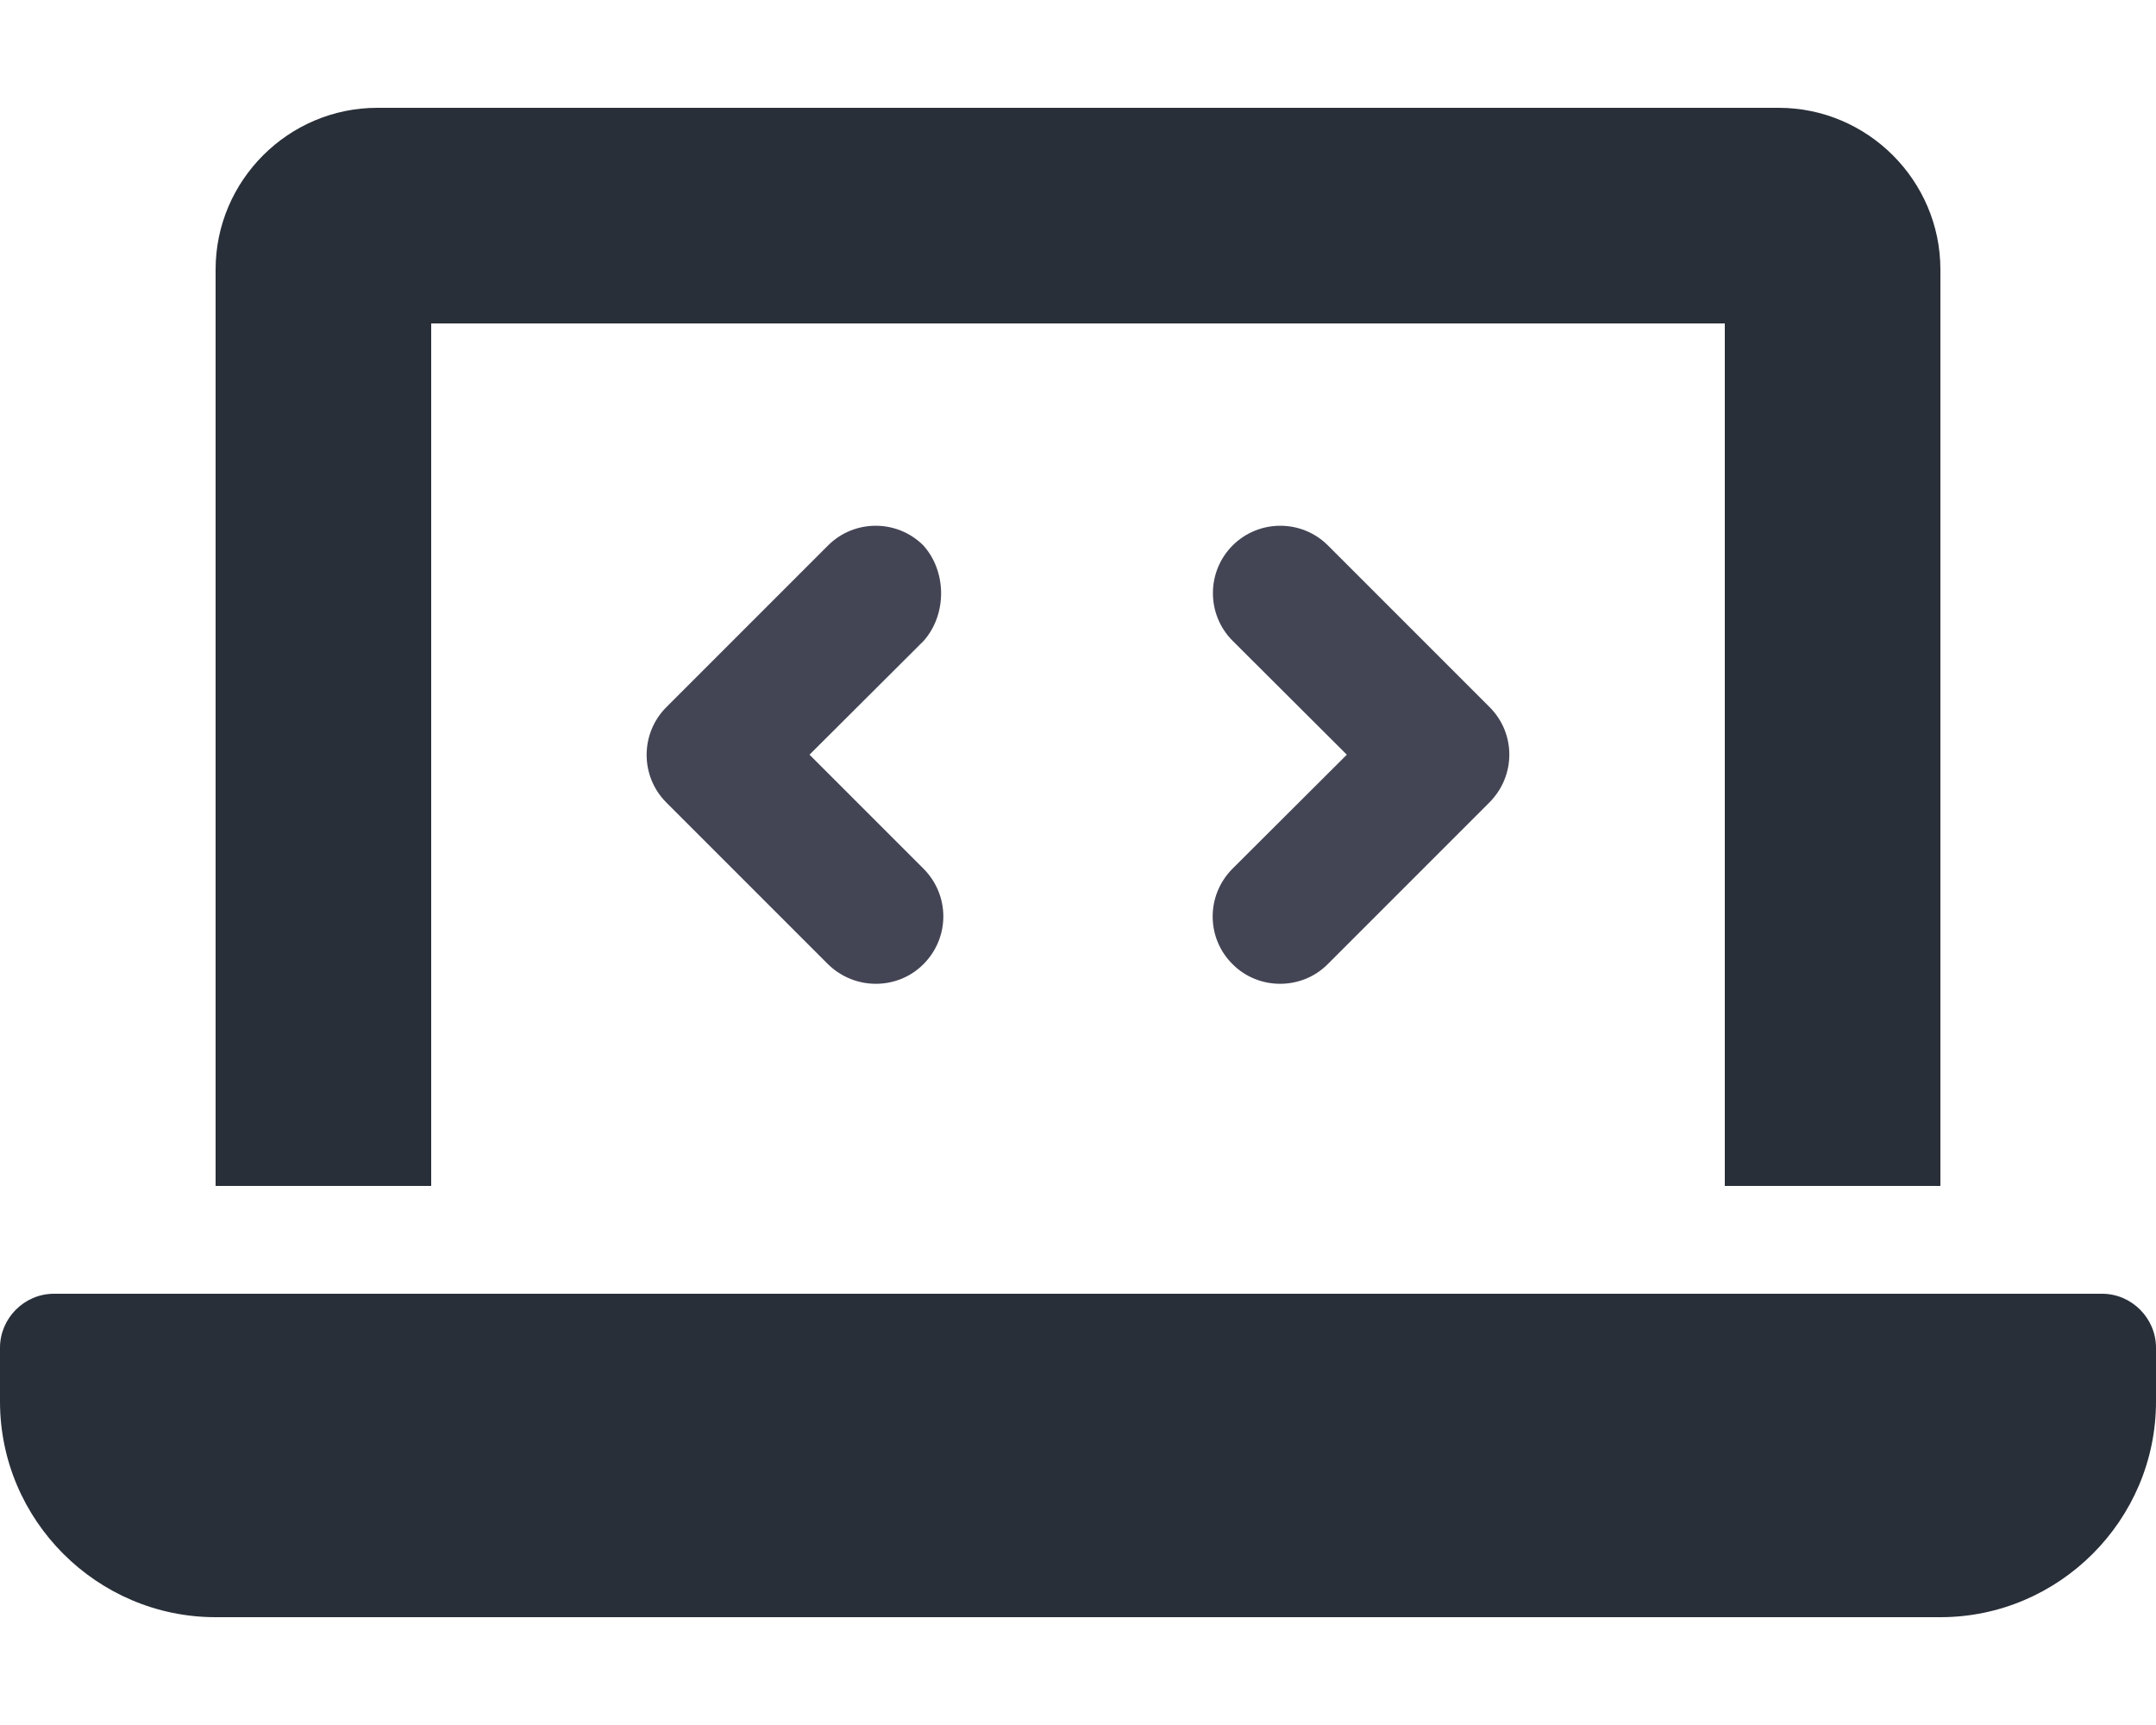 <?xml version="1.0" encoding="utf-8"?>
<!-- Generator: Adobe Illustrator 26.0.1, SVG Export Plug-In . SVG Version: 6.00 Build 0)  -->
<svg version="1.1" id="Layer_1" focusable="false" xmlns="http://www.w3.org/2000/svg" xmlns:xlink="http://www.w3.org/1999/xlink"
	 x="0px" y="0px" viewBox="0 0 640 512" style="enable-background:new 0 0 640 512;" xml:space="preserve">
<style type="text/css">
	.st0{fill:#292F39;}
	.st1{fill:#434555;}
</style>
<g>
	<path class="st0" d="M128,352H64V80c0-26.4,21.6-48,48-48h416c26.4,0,48,21.6,48,48v272h-64V96H128V352z"/>
	<path class="st0" d="M640,400v16c0,35.2-28.8,64-64,64H64c-35.2,0-64-28.8-64-64v-16c0-8.7,7.2-16,16-16h608
		C632.8,384,640,391.3,640,400z"/>
	<path class="st1" d="M442.1,238.2l-48,48c-3.9,3.9-9,5.8-14.1,5.8s-10.2-1.9-14.1-5.8c-7.9-7.8-7.9-20.5,0-28.4l33.9-33.8
		l-33.9-33.8c-7.8-7.8-7.8-20.5,0-28.3s20.5-7.8,28.3,0l48,48C450,217.7,450,230.3,442.1,238.2z"/>
	<path class="st1" d="M274.1,286.2c-3.9,3.9-9,5.8-14.1,5.8s-10.2-1.9-14.2-5.8l-48-48c-7.8-7.8-7.8-20.5,0-28.3l48-48
		c7.8-7.8,20.5-7.8,28.3,0c7,7.8,7,20.5,0.1,28.3L240.3,224l33.8,33.8C282,265.7,282,278.3,274.1,286.2z"/>
</g>
</svg>
